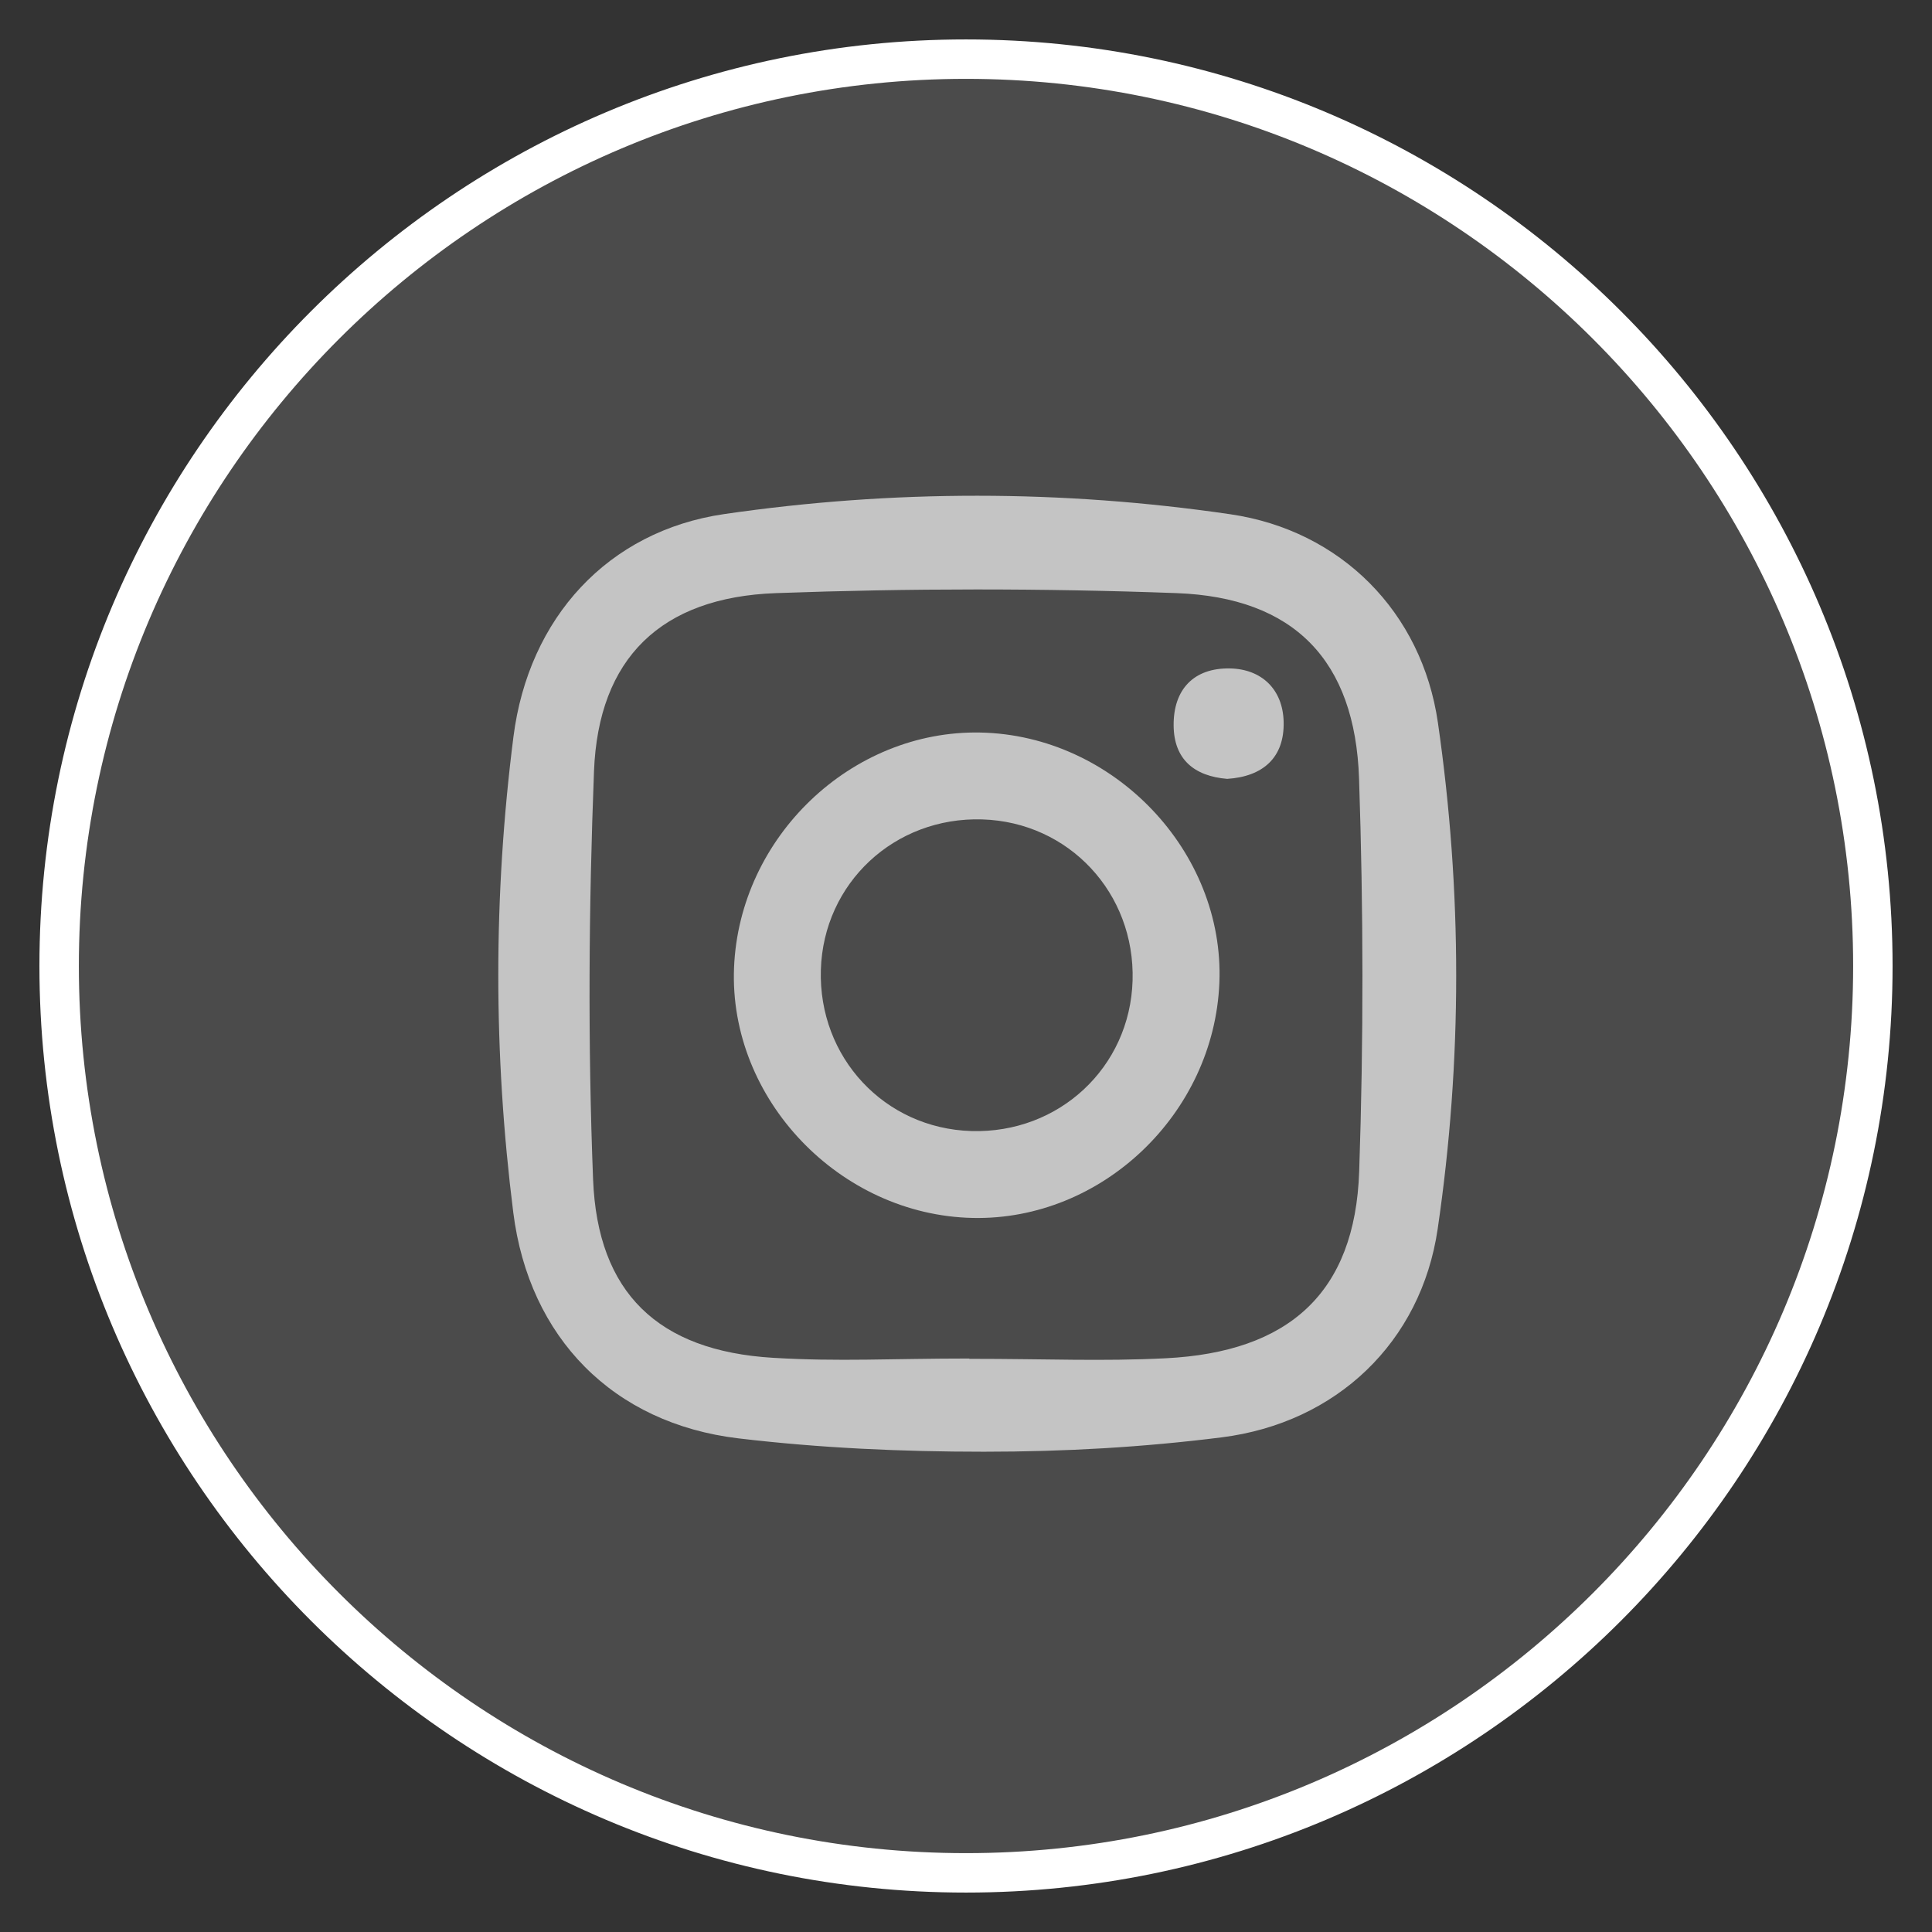 <?xml version="1.0" encoding="utf-8"?>
<!-- Generator: Adobe Illustrator 17.0.0, SVG Export Plug-In . SVG Version: 6.00 Build 0)  -->
<!DOCTYPE svg PUBLIC "-//W3C//DTD SVG 1.1//EN" "http://www.w3.org/Graphics/SVG/1.1/DTD/svg11.dtd">
<svg version="1.1" id="Capa_1" xmlns="http://www.w3.org/2000/svg" xmlns:xlink="http://www.w3.org/1999/xlink" x="0px" y="0px"
	 width="49px" height="49px" enable-background="new 0 0 49 49" xml:space="preserve">
<rect width="100%" height="100%" fill="#333333" stroke="none"/>
<g>
	<g id="XMLID_87_">
		<g opacity="0.12">
			<circle fill="#FFFFFF" cx="24.5" cy="24.499" r="23"/>
		</g>
		<g>
			<path fill="#FFFFFF" d="M24.5,48C11.542,48,1,37.458,1,24.5C1,11.542,11.542,1,24.5,1S48,11.542,48,24.5
				C48,37.458,37.458,48,24.5,48z M24.5,2C12.094,2,2,12.093,2,24.5C2,36.906,12.094,47,24.5,47S47,36.906,47,24.5
				C47,12.093,36.907,2,24.5,2z"/>
		</g>
	</g>
	<g>
		<g>
			<path fill="#C4C4C4" d="M36.469,18.33c-0.405-2.804-2.46-4.877-5.263-5.287c-4.272-0.625-8.565-0.626-12.838-0.005
				c-2.948,0.429-4.962,2.631-5.346,5.649c-0.512,4.022-0.511,8.043-0.004,12.066c0.401,3.177,2.536,5.349,5.708,5.727
				c2.067,0.246,4.142,0.339,6.227,0.339c2.054,0,4.032-0.113,6.03-0.364c2.913-0.367,5.059-2.414,5.48-5.287
				C37.09,26.896,37.086,22.604,36.469,18.33z M34.472,29.711c-0.105,3.083-1.786,4.582-4.91,4.738
				c-1.624,0.081-2.978,0.014-4.978,0.014c0-0.003,0-0.006,0-0.008c-2,0-3.295,0.083-4.981-0.018
				c-2.914-0.176-4.448-1.65-4.561-4.524c-0.135-3.445-0.11-6.904,0.023-10.349c0.111-2.875,1.703-4.415,4.614-4.521
				c3.381-0.123,6.78-0.125,10.161,0c2.977,0.11,4.529,1.7,4.629,4.708C34.58,23.068,34.585,26.394,34.472,29.711z"/>
		</g>
		<g>
			<path fill="#C4C4C4" d="M24.868,18.579c-3.273-0.067-6.115,2.643-6.251,5.962c-0.136,3.331,2.678,6.28,6.058,6.349
				c3.273,0.067,6.115-2.643,6.251-5.962C31.063,21.598,28.249,18.648,24.868,18.579z M24.635,28.686
				c-2.201-0.066-3.882-1.868-3.816-4.089c0.066-2.201,1.868-3.882,4.09-3.815c2.201,0.066,3.882,1.868,3.816,4.089
				C28.659,27.072,26.857,28.753,24.635,28.686z"/>
		</g>
		<g>
			<path fill="#C4C4C4" d="M31.194,16.953c-0.913-0.017-1.439,0.529-1.428,1.455c0.01,0.843,0.513,1.276,1.358,1.346
				c0.899-0.057,1.457-0.532,1.432-1.453C32.535,17.488,32.002,16.968,31.194,16.953z"/>
		</g>
	</g>
</g>
</svg>

